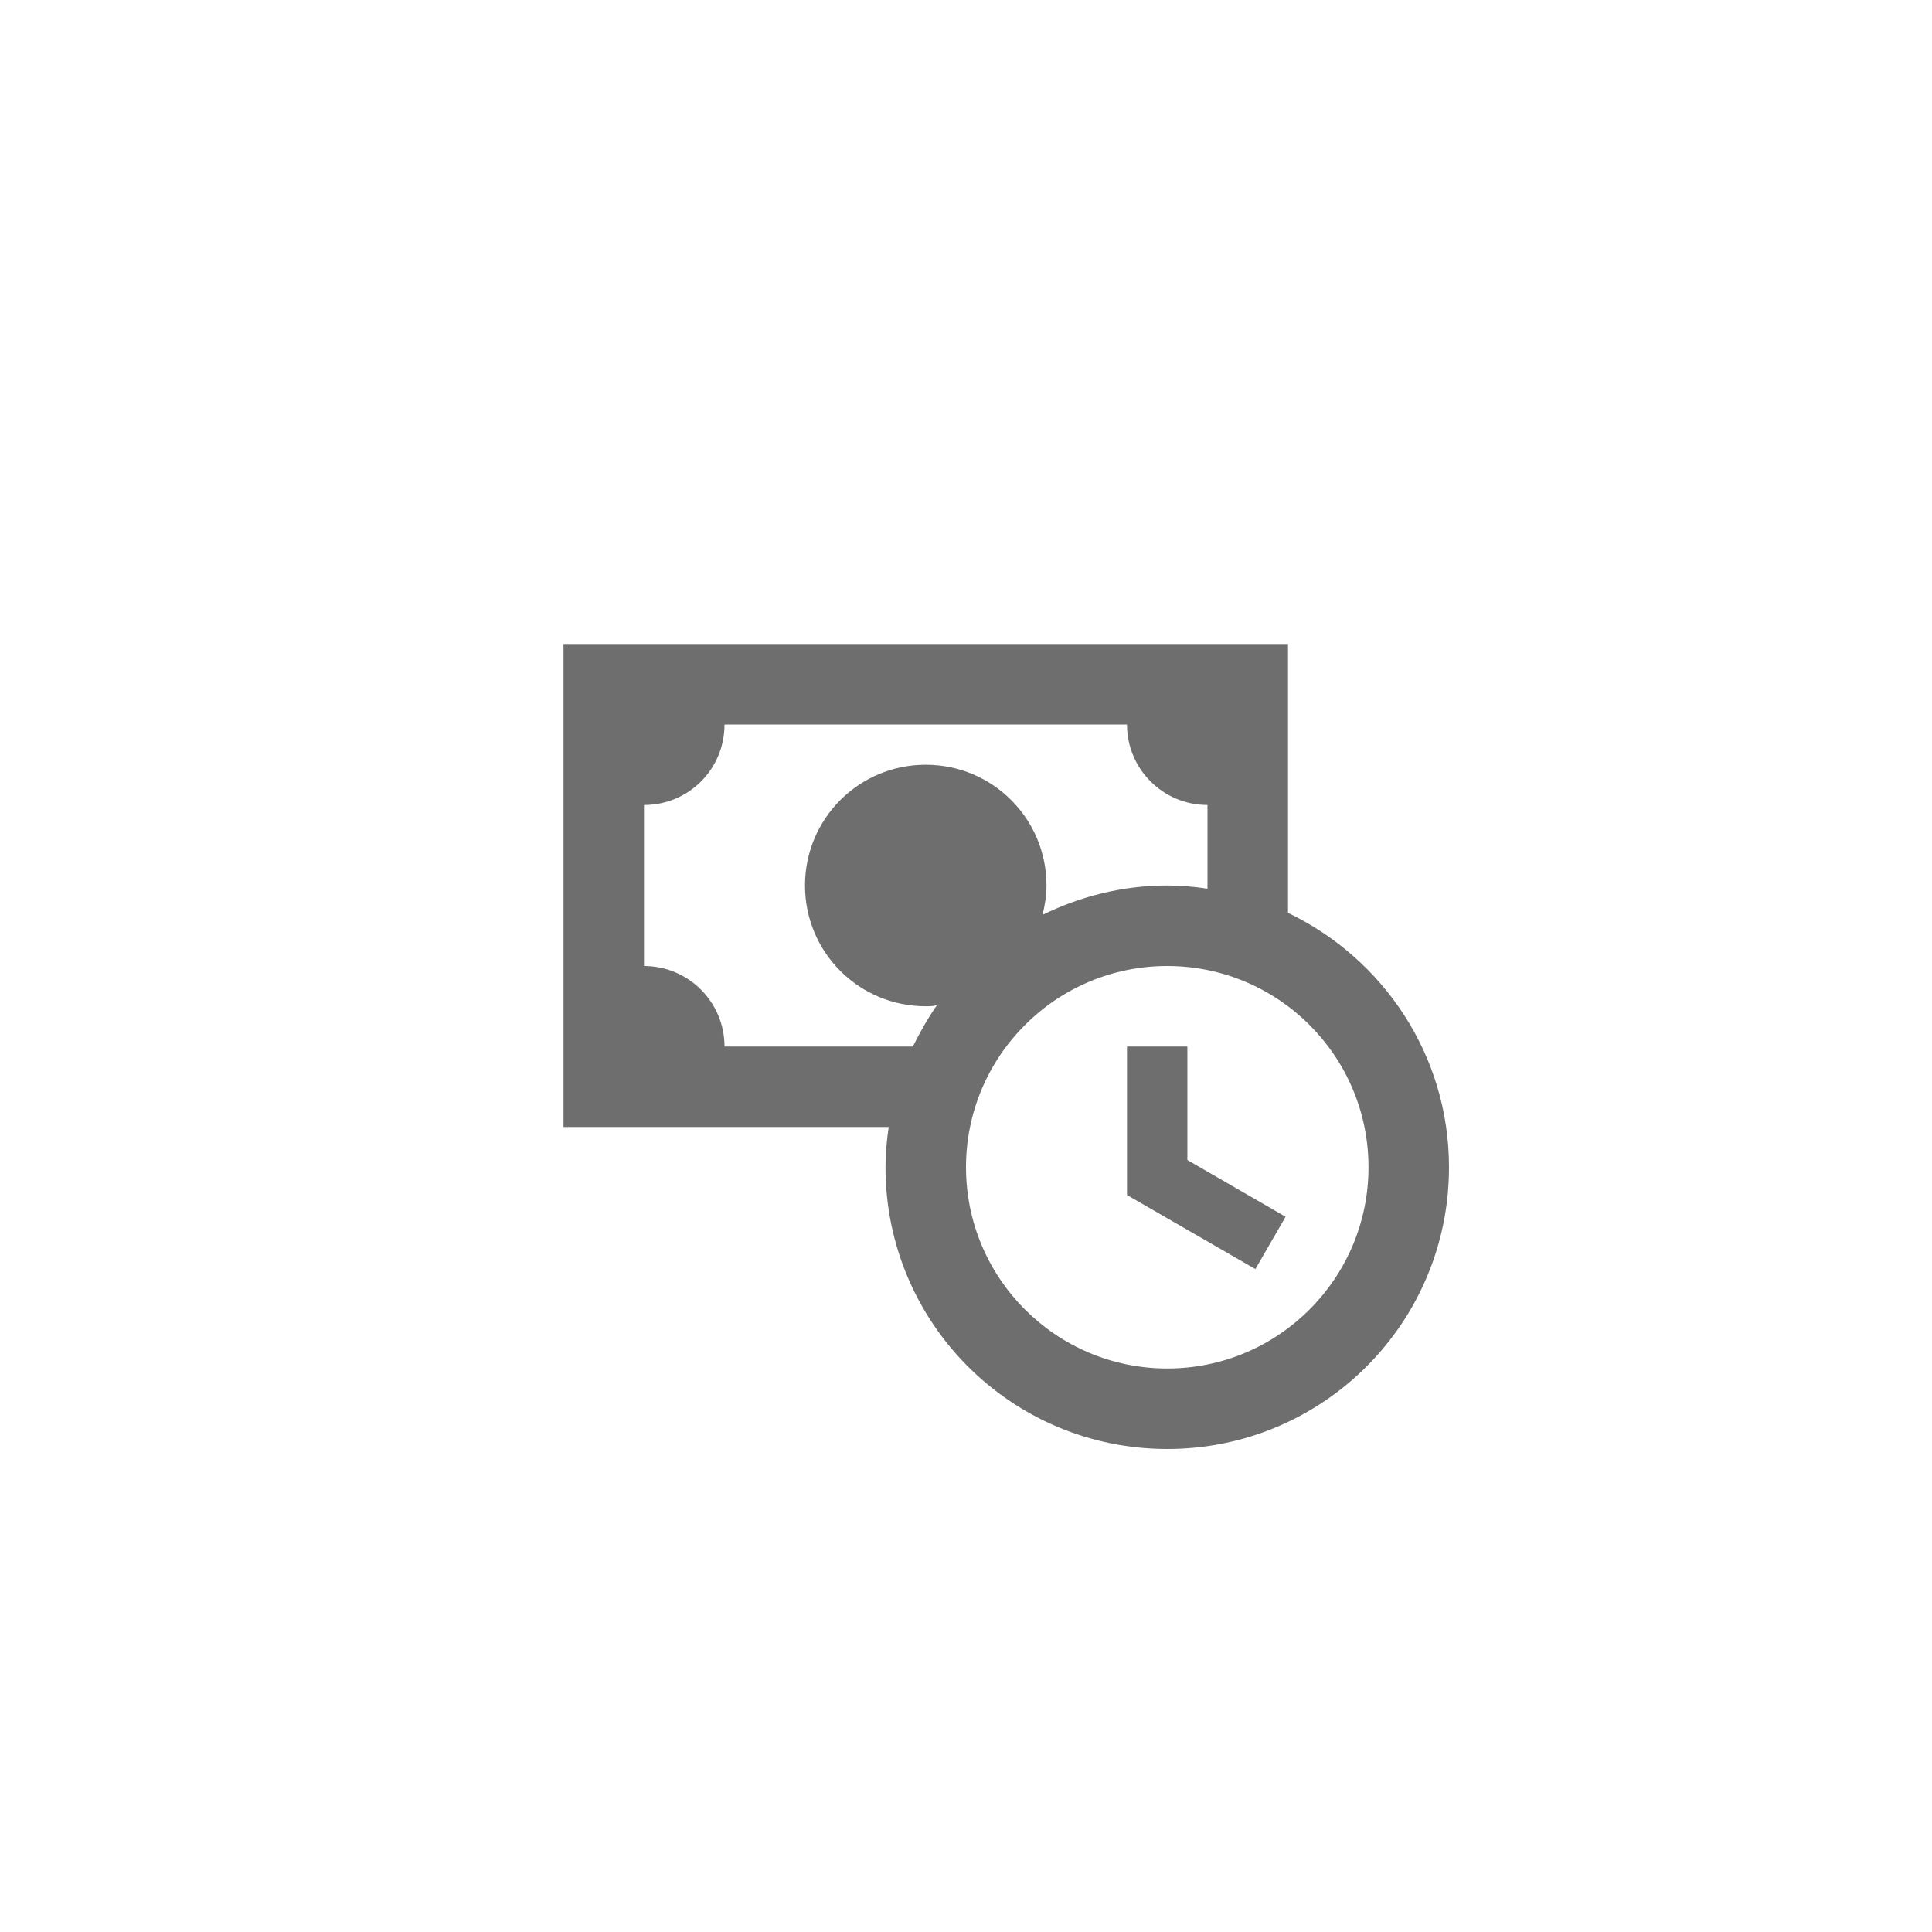 <svg xmlns="http://www.w3.org/2000/svg" viewBox="0 0 24 24" fill="#6e6e6e"><path transform="scale(0.5) translate(12 12)" d="M17.5 16.82L19.94 18.23L19.19 19.53L16 17.69V14H17.5V16.82M24 17C24 20.87 20.87 24 17 24S10 20.87 10 17C10 16.66 10.03 16.33 10.08 16H2V4H20V10.68C22.36 11.81 24 14.21 24 17M10.68 14C10.86 13.64 11.05 13.3 11.28 12.97C11.19 13 11.1 13 11 13C9.34 13 8 11.66 8 10S9.34 7 11 7 14 8.34 14 10C14 10.25 13.96 10.5 13.9 10.73C14.84 10.27 15.89 10 17 10C17.34 10 17.67 10.03 18 10.08V8C16.9 8 16 7.11 16 6H6C6 7.11 5.11 8 4 8V12C5.11 12 6 12.9 6 14H10.68M22 17C22 14.24 19.76 12 17 12S12 14.24 12 17 14.24 22 17 22 22 19.76 22 17Z"/></svg>